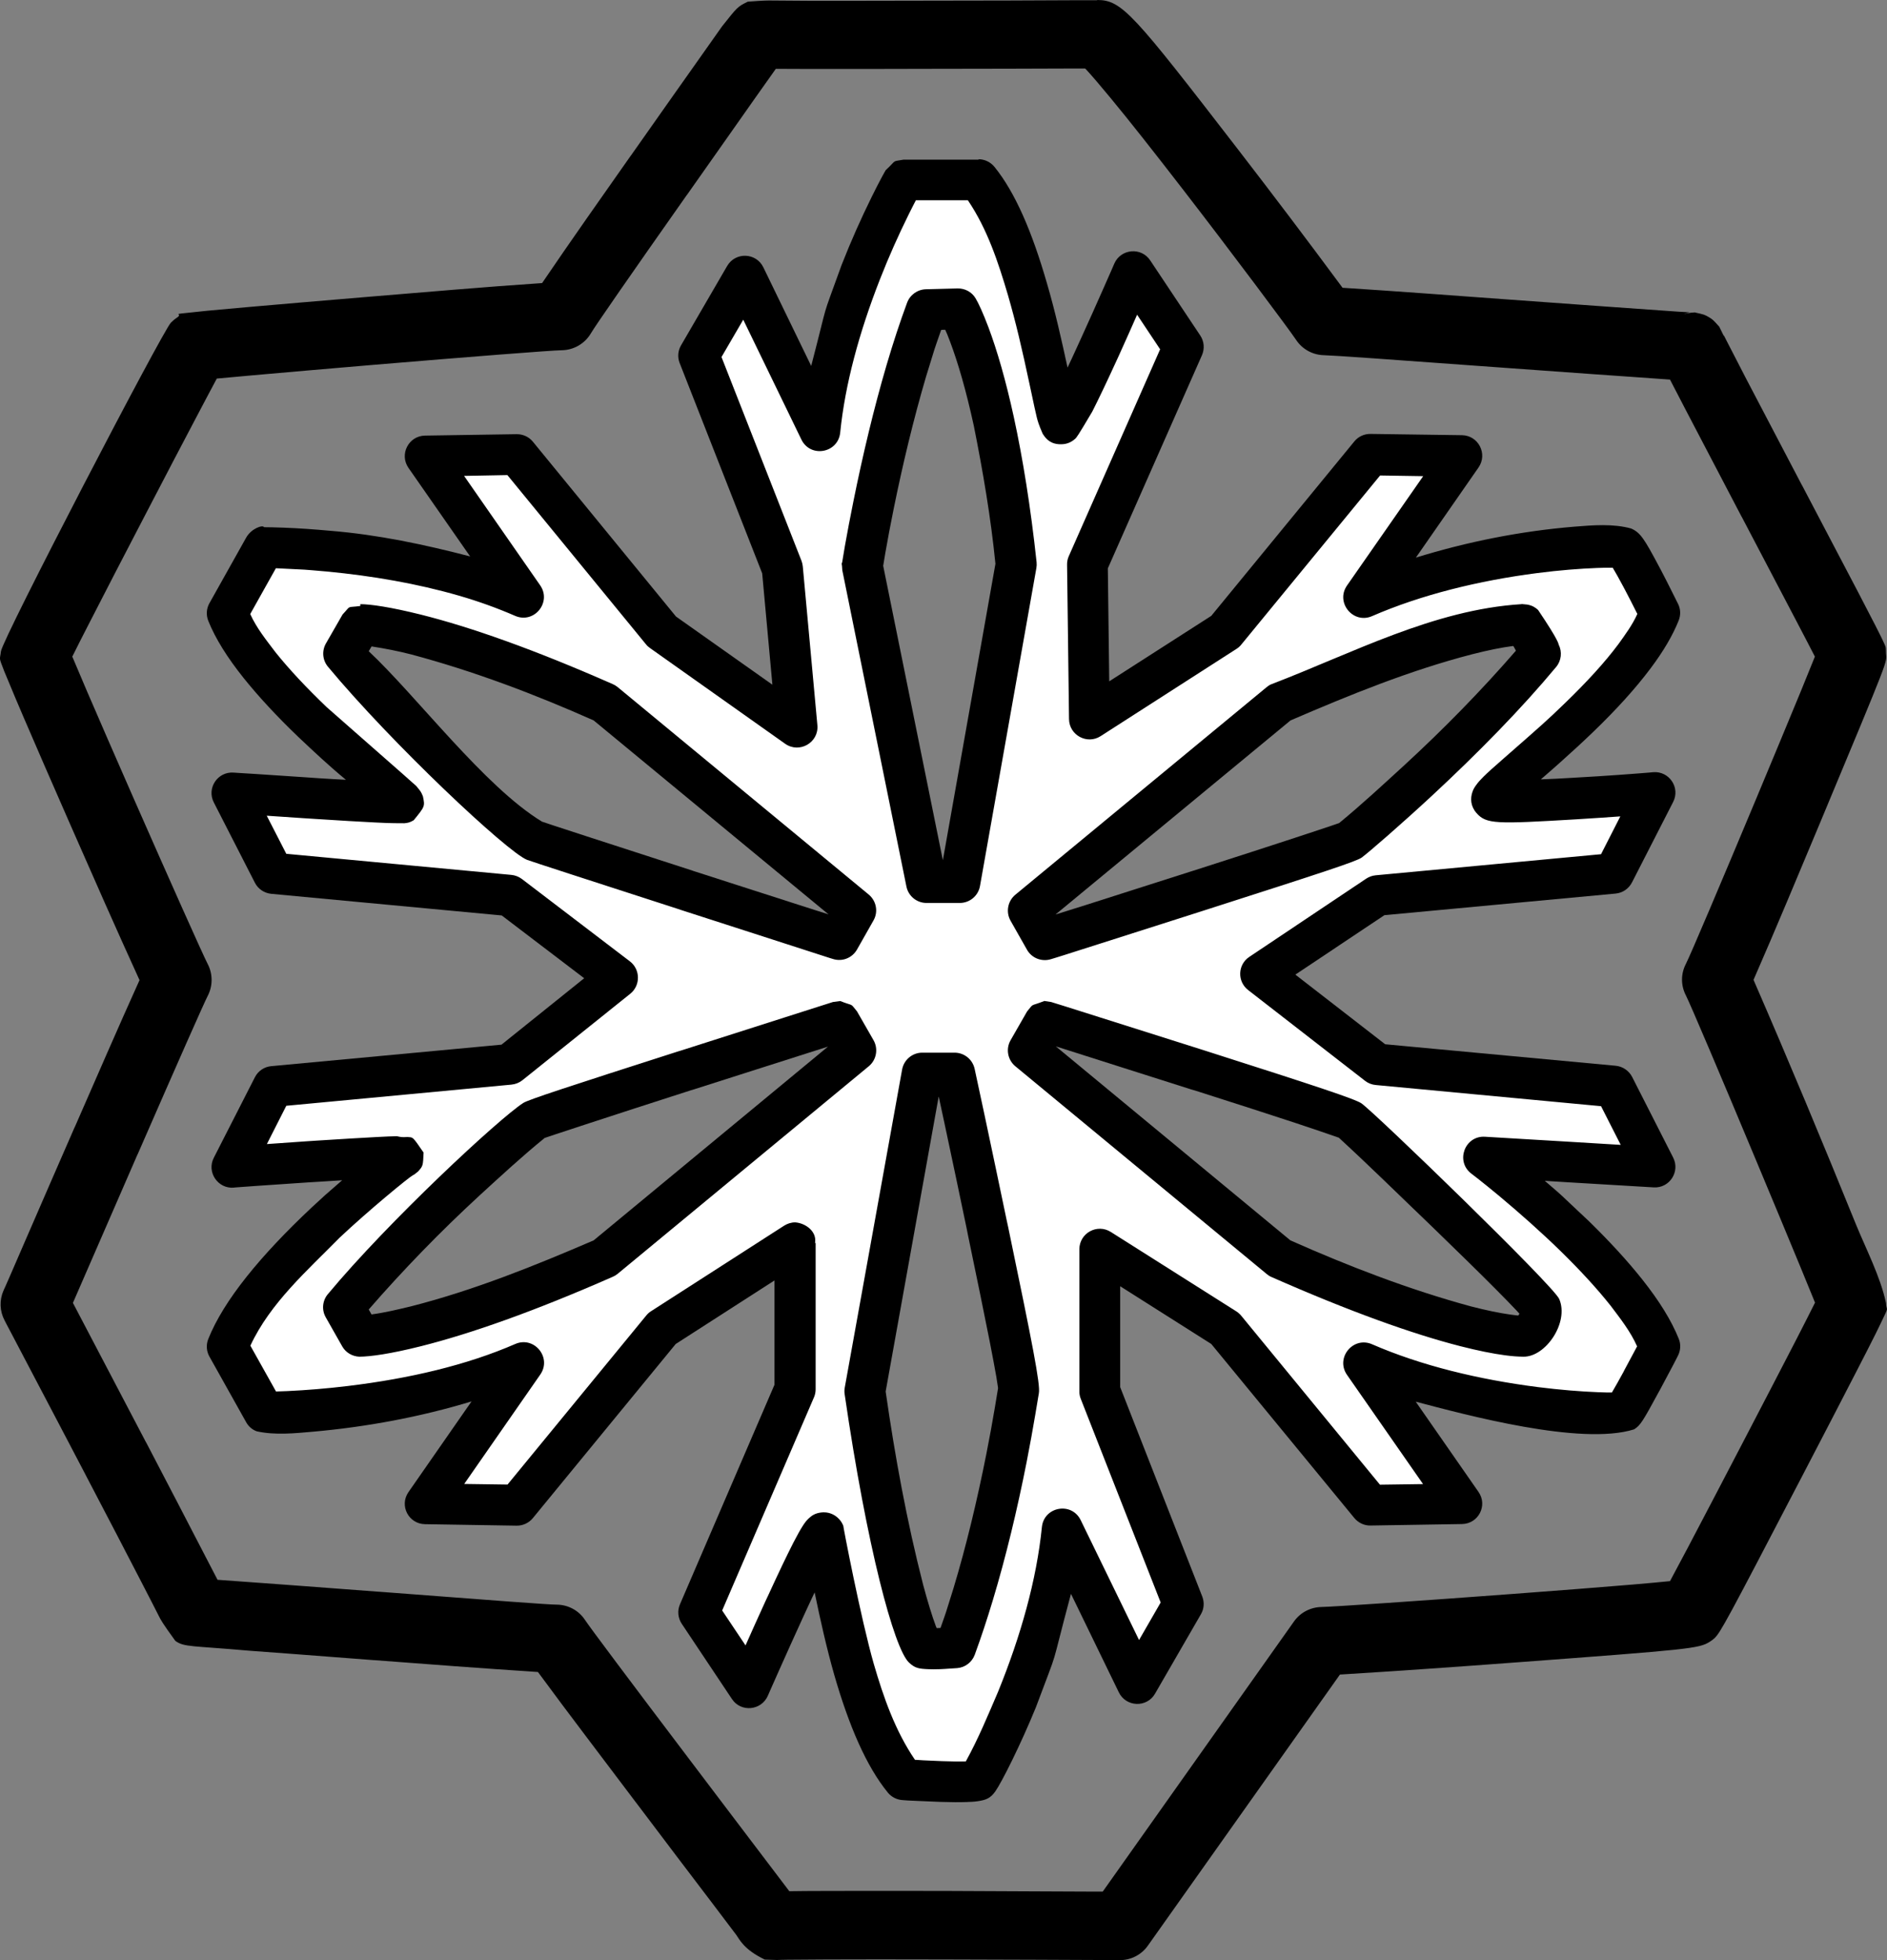 <?xml version="1.0" encoding="UTF-8" standalone="no"?>
<svg
   version="1.1"
   width="28.105"
   height="29.186"
   viewBox="0 0 28.105 29.186"
   id="svg4"
   sodipodi:docname="ice.svg"
   inkscape:version="1.1.1 (3bf5ae0d25, 2021-09-20)"
   xmlns:inkscape="http://www.inkscape.org/namespaces/inkscape"
   xmlns:sodipodi="http://sodipodi.sourceforge.net/DTD/sodipodi-0.dtd"
   xmlns="http://www.w3.org/2000/svg"
   xmlns:svg="http://www.w3.org/2000/svg">
  <rect x="0" y="0" width="28.105" height="29.186" fill="#808080" stroke="none"/>
  <sodipodi:namedview
     id="namedview68"
     pagecolor="#ffffff"
     bordercolor="#666666"
     borderopacity="1.0"
     inkscape:pageshadow="2"
     inkscape:pageopacity="0.0"
     inkscape:pagecheckerboard="0"
     showgrid="false"
     inkscape:zoom="28.232706"
     inkscape:cx="12.23758"
     inkscape:cy="14.610714"
     inkscape:window-width="1920"
     inkscape:window-height="1009"
     inkscape:window-x="-8"
     inkscape:window-y="-8"
     inkscape:window-maximized="1"
     inkscape:current-layer="svg4" />
  <defs
     id="defs59">
    <!-- This is the gradient that will actually be used on
     the cards. The colors themselves will be provided by the
     template, but the x values, y values, and offsets will be
     used from the SVG. -->
    <linearGradient
       id="rarity"
       x1="0"
       y1="1"
       x2="1"
       y2="0">
      <stop
         offset="0"
         style="stop-color:rgb(192,55,38);stop-opacity:1"
         id="stop2" />
      <stop
         offset="0.125"
         style="stop-color:rgb(192,55,38);stop-opacity:1"
         id="stop4" />
      <stop
         offset="0.5"
         style="stop-color:rgb(241,142,30);stop-opacity:1"
         id="stop6" />
      <stop
         offset="0.875"
         style="stop-color:rgb(192,55,38);stop-opacity:1"
         id="stop8" />
      <stop
         offset="1"
         style="stop-color:rgb(192,55,38);stop-opacity:1"
         id="stop10" />
    </linearGradient>
    <!-- These gradients are here so that you can visualize
     what the set symbol would like like in that rarity. The
     only gradient that matters in the end is the "rarity"
     gradient. -->
    <linearGradient
       id="mythic"
       x1="0"
       y1="1"
       x2="1"
       y2="0">
      <stop
         offset="0"
         style="stop-color:rgb(192,55,38);stop-opacity:1"
         id="stop9" />
      <stop
         offset="0.125"
         style="stop-color:rgb(192,55,38);stop-opacity:1"
         id="stop11" />
      <stop
         offset="0.5"
         style="stop-color:rgb(241,142,30);stop-opacity:1"
         id="stop13" />
      <stop
         offset="0.875"
         style="stop-color:rgb(192,55,38);stop-opacity:1"
         id="stop15" />
      <stop
         offset="1"
         style="stop-color:rgb(192,55,38);stop-opacity:1"
         id="stop17" />
    </linearGradient>
    <linearGradient
       id="rare"
       x1="0"
       y1="1"
       x2="1"
       y2="0">
      <stop
         offset="0"
         style="stop-color:rgb(146,116,67);stop-opacity:1"
         id="stop20" />
      <stop
         offset="0.125"
         style="stop-color:rgb(146,116,67);stop-opacity:1"
         id="stop22" />
      <stop
         offset="0.5"
         style="stop-color:rgb(211,178,108);stop-opacity:1"
         id="stop24" />
      <stop
         offset="0.875"
         style="stop-color:rgb(146,116,67);stop-opacity:1"
         id="stop26" />
      <stop
         offset="1"
         style="stop-color:rgb(146,116,67);stop-opacity:1"
         id="stop28" />
    </linearGradient>
    <linearGradient
       id="special"
       x1="0"
       y1="1"
       x2="1"
       y2="0">
      <stop
         offset="0"
         style="stop-color:rgb(76, 56, 106);stop-opacity:1"
         id="stop31" />
      <stop
         offset="0.125"
         style="stop-color:rgb(76, 56, 106);stop-opacity:1"
         id="stop33" />
      <stop
         offset="0.5"
         style="stop-color:rgb(201, 173, 221);stop-opacity:1"
         id="stop35" />
      <stop
         offset="0.875"
         style="stop-color:rgb(76, 56, 106);stop-opacity:1"
         id="stop37" />
      <stop
         offset="1"
         style="stop-color:rgb(76, 56, 106);stop-opacity:1"
         id="stop39" />
    </linearGradient>
    <linearGradient
       id="uncommon"
       x1="0"
       y1="1"
       x2="1"
       y2="0">
      <stop
         offset="0"
         style="stop-color:rgb(98,110,119);stop-opacity:1"
         id="stop42" />
      <stop
         offset="0.125"
         style="stop-color:rgb(98,110,119);stop-opacity:1"
         id="stop44" />
      <stop
         offset="0.5"
         style="stop-color:rgb(196,222,238);stop-opacity:1"
         id="stop46" />
      <stop
         offset="0.875"
         style="stop-color:rgb(98,110,119);stop-opacity:1"
         id="stop48" />
      <stop
         offset="1"
         style="stop-color:rgb(98,110,119);stop-opacity:1"
         id="stop50" />
    </linearGradient>
    <linearGradient
       id="common"
       x1="0"
       y1="1"
       x2="1"
       y2="0">
      <stop
         offset="0"
         style="stop-color:rgb(0,0,0);stop-opacity:1"
         id="stop53" />
    </linearGradient>
    <linearGradient
       id="rarity-outline"
       x1="0"
       y1="1"
       x2="0"
       y2="1">
      <stop
         offset="0"
         style="stop-color:rgb(0,0,0);stop-opacity:1"
         id="stop56" />
    </linearGradient>
  </defs>
  <path
     fill="url(#rarity-outline)"
     d="M 16.342 0 L 16.34 0.004 L 16.338 0.004 L 16.238 0.004 C 16.126 0.004 16.125 0.003 15.961 0.004 C 15.668 0.005 15.351 0.007 15.023 0.008 C 14.604 0.009 14.198 0.009 13.814 0.01 C 13.101 0.011 12.508 0.013 12.074 0.012 C 11.828 0.011 11.636 0.009 11.506 0.008 C 11.439 0.007 11.389 0.006 11.137 0.025 C 10.984 0.101 10.985 0.102 10.754 0.393 C 10.682 0.496 10.579 0.641 10.422 0.863 C 10.344 0.974 10.018 1.434 9.947 1.535 C 9.739 1.83 9.567 2.075 9.402 2.309 L 9.389 2.326 C 8.948 2.953 8.505 3.581 8.074 4.215 C 7.201 4.274 6.33 4.35 5.457 4.422 C 4.805 4.477 4.159 4.531 3.674 4.574 C 3.428 4.596 3.228 4.614 3.088 4.627 C 3.015 4.634 2.958 4.641 2.918 4.645 C 2.484 4.691 2.75 4.656 2.635 4.73 C 2.603 4.751 2.572 4.777 2.545 4.805 C 2.418 4.936 0.034 9.518 0.014 9.699 C -0.001 9.835 -0.025 9.767 0.066 10.002 C 0.082 10.042 0.105 10.093 0.133 10.162 C 0.185 10.29 0.261 10.469 0.357 10.693 C 0.536 11.11 0.782 11.675 1.049 12.283 C 1.388 13.055 1.728 13.827 2.078 14.594 C 1.752 15.316 1.437 16.044 1.119 16.77 C 1.113 16.783 1.112 16.783 1.107 16.795 C 0.875 17.325 0.628 17.894 0.381 18.463 C 0.294 18.661 0.215 18.846 0.143 19.012 C 0.103 19.104 0.103 19.102 0.076 19.164 C 0.065 19.189 0.064 19.189 0.057 19.205 L 0.053 19.217 C 0.053 19.217 0.051 19.219 0.051 19.219 C -0.011 19.362 -0.004 19.524 0.068 19.66 C 0.073 19.669 0.072 19.669 0.094 19.711 C 0.125 19.768 0.125 19.768 0.17 19.855 C 0.252 20.011 0.343 20.184 0.441 20.371 C 0.721 20.905 1.003 21.439 1.264 21.939 C 1.269 21.949 1.268 21.948 1.273 21.957 C 1.614 22.608 1.896 23.15 2.1 23.545 C 2.216 23.768 2.305 23.943 2.365 24.061 C 2.395 24.121 2.418 24.166 2.611 24.432 C 2.74 24.528 2.865 24.504 3.701 24.578 C 4.119 24.608 4.516 24.639 5.562 24.719 L 5.568 24.719 C 6.383 24.781 7.197 24.843 8.012 24.896 C 8.492 25.549 8.986 26.192 9.473 26.84 C 9.479 26.847 9.479 26.847 9.484 26.854 C 9.667 27.095 9.857 27.348 10.082 27.645 C 10.193 27.791 10.546 28.256 10.604 28.332 C 10.778 28.562 10.888 28.709 10.967 28.812 C 11.012 28.872 11.072 29.025 11.391 29.178 L 11.568 29.184 C 11.565 29.185 11.57 29.184 11.58 29.184 C 11.611 29.182 11.66 29.181 11.727 29.18 C 11.86 29.178 12.056 29.177 12.307 29.176 C 12.751 29.174 13.36 29.174 14.092 29.176 C 14.509 29.178 14.951 29.178 15.406 29.18 C 15.726 29.181 16.033 29.183 16.316 29.184 C 16.415 29.184 16.475 29.186 16.582 29.186 C 16.661 29.187 16.661 29.186 16.678 29.186 C 16.844 29.187 17 29.107 17.096 28.971 L 19.957 24.934 C 20.837 24.88 21.717 24.818 22.596 24.752 C 25.157 24.561 25.306 24.547 25.463 24.447 C 25.488 24.432 25.511 24.415 25.533 24.395 C 25.625 24.31 25.722 24.128 26.85 21.963 C 27.164 21.361 27.454 20.801 27.666 20.389 C 27.782 20.165 27.873 19.985 27.936 19.859 C 27.97 19.791 27.996 19.738 28.014 19.699 C 28.146 19.423 28.096 19.54 28.09 19.4 C 28.006 19.008 27.791 18.595 27.643 18.232 C 27.148 17.012 26.642 15.797 26.117 14.59 C 26.454 13.819 26.777 13.042 27.102 12.266 C 28.175 9.695 28.097 9.881 28.09 9.729 C 28.085 9.623 28.1 9.659 28.035 9.521 C 28.029 9.507 28.021 9.49 28.01 9.469 C 27.992 9.432 27.966 9.381 27.932 9.314 C 27.869 9.192 27.779 9.017 27.66 8.789 C 27.477 8.438 27.342 8.183 26.838 7.223 C 26.838 7.223 26.836 7.221 26.836 7.221 C 26.414 6.416 26.196 6.002 26.006 5.637 C 25.889 5.411 25.8 5.239 25.74 5.121 C 25.708 5.06 25.684 5.013 25.67 4.984 C 25.672 4.989 25.67 4.986 25.674 4.996 C 25.683 5.02 25.682 5.02 25.607 4.865 C 25.511 4.758 25.511 4.759 25.453 4.723 C 25.386 4.685 25.387 4.684 25.242 4.652 C 25.1 4.658 24.973 4.706 25.162 4.65 C 25.128 4.648 25.073 4.646 25 4.641 C 24.861 4.632 24.66 4.617 24.391 4.598 C 23.983 4.569 23.872 4.562 22.512 4.463 L 22.484 4.461 C 21.654 4.401 20.826 4.338 19.996 4.285 C 19.483 3.591 18.963 2.904 18.436 2.221 C 16.88 0.206 16.711 0 16.342 0 z M 15.969 1.02 C 16.096 1.019 16.032 1.021 16.156 1.02 L 16.16 1.02 L 16.168 1.025 C 16.258 1.122 16.383 1.268 16.539 1.457 C 16.824 1.801 17.201 2.28 17.635 2.842 C 18.332 3.744 19.192 4.893 19.305 5.062 C 19.398 5.202 19.554 5.286 19.721 5.289 C 19.853 5.292 20.665 5.349 22.416 5.477 L 22.443 5.479 C 23.805 5.578 23.915 5.584 24.324 5.613 C 24.507 5.626 24.69 5.64 24.873 5.652 C 24.951 5.804 25.03 5.955 25.109 6.107 C 25.299 6.472 25.516 6.887 25.939 7.693 C 25.939 7.693 25.941 7.695 25.941 7.695 C 26.445 8.654 26.579 8.91 26.762 9.26 C 26.881 9.486 26.969 9.657 27.031 9.777 C 26.962 9.947 26.894 10.117 26.824 10.287 C 26.647 10.717 26.408 11.291 26.166 11.871 C 25.617 13.184 25.172 14.232 25.109 14.354 C 25.033 14.5 25.033 14.673 25.109 14.82 C 25.173 14.945 25.618 15.992 26.164 17.299 C 26.407 17.88 26.645 18.452 26.822 18.881 C 26.893 19.053 26.963 19.223 27.033 19.396 L 27.031 19.4 C 26.969 19.523 26.88 19.701 26.766 19.922 C 26.555 20.332 26.266 20.887 25.953 21.488 C 25.656 22.058 25.358 22.628 25.133 23.055 C 25.047 23.218 24.96 23.38 24.873 23.543 C 24.539 23.574 24.725 23.559 24.316 23.594 C 23.852 23.633 23.221 23.682 22.525 23.734 C 21.162 23.836 19.856 23.925 19.682 23.928 C 19.519 23.931 19.367 24.01 19.273 24.143 L 16.424 28.166 L 16.326 28.166 C 16.043 28.165 15.736 28.163 15.416 28.162 C 14.96 28.16 14.516 28.157 14.098 28.156 C 13.365 28.155 12.754 28.154 12.307 28.156 C 11.897 28.158 12.08 28.156 11.756 28.16 C 11.644 28.012 11.532 27.865 11.42 27.717 C 11.362 27.641 11.009 27.175 10.898 27.029 C 10.673 26.731 10.482 26.479 10.299 26.238 C 10.293 26.231 10.294 26.232 10.289 26.225 C 9.362 25.001 8.787 24.233 8.713 24.121 C 8.62 23.979 8.461 23.894 8.291 23.893 C 8.163 23.892 7.443 23.838 5.65 23.701 L 5.643 23.701 C 4.595 23.621 4.199 23.593 3.779 23.562 C 3.599 23.549 3.42 23.535 3.24 23.523 C 3.163 23.374 3.085 23.225 3.008 23.076 C 2.803 22.68 2.521 22.136 2.18 21.484 C 2.175 21.474 2.175 21.476 2.17 21.467 C 1.908 20.967 1.626 20.43 1.346 19.896 C 1.165 19.551 1.252 19.716 1.086 19.4 C 1.235 19.057 1.158 19.236 1.318 18.867 C 1.565 18.298 1.812 17.731 2.043 17.201 C 2.049 17.188 2.05 17.188 2.055 17.176 C 2.641 15.834 3.035 14.942 3.096 14.824 C 3.171 14.677 3.17 14.501 3.094 14.355 C 3.025 14.223 2.527 13.108 1.984 11.873 C 1.718 11.267 1.473 10.705 1.295 10.291 C 1.221 10.119 1.148 9.947 1.076 9.775 L 1.08 9.77 C 1.141 9.646 1.231 9.47 1.344 9.25 C 1.557 8.834 1.847 8.273 2.152 7.688 C 2.455 7.104 2.749 6.544 2.969 6.127 C 3.056 5.963 3.141 5.8 3.229 5.637 C 3.546 5.607 3.367 5.624 3.766 5.588 C 4.249 5.545 4.894 5.489 5.545 5.434 C 7.038 5.309 8.213 5.217 8.369 5.215 C 8.547 5.212 8.711 5.116 8.801 4.963 C 8.871 4.844 9.39 4.096 10.225 2.91 L 10.238 2.893 C 10.402 2.659 10.575 2.414 10.783 2.119 C 10.854 2.018 11.178 1.558 11.256 1.447 C 11.355 1.306 11.456 1.166 11.555 1.025 C 11.854 1.027 11.681 1.026 12.074 1.027 C 12.51 1.028 13.103 1.027 13.818 1.025 C 14.203 1.024 14.61 1.024 15.029 1.023 C 15.357 1.022 15.675 1.021 15.969 1.02 z M 14.574 2.371 L 14.576 2.377 L 13.459 2.377 C 13.274 2.411 13.368 2.369 13.193 2.533 C 13.193 2.533 13.191 2.533 13.191 2.533 C 13.19 2.536 13.191 2.536 13.189 2.539 C 13.186 2.542 13.187 2.541 13.186 2.545 C 13.181 2.553 13.183 2.548 13.176 2.561 C 13.163 2.583 13.149 2.609 13.133 2.639 C 13.088 2.723 13.038 2.821 12.984 2.93 C 12.831 3.24 12.678 3.58 12.535 3.945 C 12.208 4.853 12.367 4.355 12.082 5.449 L 11.369 3.98 C 11.262 3.76 10.953 3.749 10.83 3.961 L 10.143 5.143 C 10.096 5.224 10.089 5.319 10.123 5.406 L 11.352 8.537 L 11.504 10.195 L 10.068 9.18 L 7.936 6.576 C 7.877 6.504 7.788 6.464 7.695 6.465 L 6.33 6.486 C 6.085 6.49 5.944 6.766 6.084 6.967 L 7.002 8.285 C 6.32 8.108 5.629 7.961 4.926 7.904 C 4.676 7.881 4.442 7.865 4.229 7.857 C 4.096 7.852 3.997 7.85 3.934 7.85 L 3.932 7.85 C 3.916 7.811 3.744 7.867 3.666 8.006 L 3.119 8.982 C 3.074 9.062 3.068 9.158 3.102 9.244 C 3.208 9.509 3.387 9.793 3.629 10.096 C 3.852 10.374 4.124 10.667 4.441 10.971 C 4.673 11.19 4.905 11.408 5.152 11.611 C 4.92 11.598 5.052 11.607 4.752 11.588 C 4.696 11.585 4.638 11.58 4.58 11.576 C 4.328 11.56 4.069 11.543 3.814 11.525 C 3.725 11.519 3.643 11.515 3.57 11.51 C 3.495 11.505 3.495 11.505 3.479 11.504 C 3.241 11.487 3.076 11.735 3.184 11.947 L 3.797 13.145 C 3.845 13.238 3.937 13.299 4.041 13.309 L 7.473 13.631 L 8.701 14.566 L 7.469 15.555 L 4.041 15.875 C 3.936 15.884 3.845 15.946 3.797 16.039 L 3.184 17.24 C 3.076 17.451 3.242 17.701 3.479 17.684 C 3.496 17.682 3.496 17.681 3.572 17.676 C 3.646 17.671 3.729 17.664 3.82 17.658 C 4.08 17.64 4.345 17.622 4.6 17.605 L 4.752 17.596 C 5.043 17.577 4.93 17.584 5.096 17.574 C 4.761 17.868 4.913 17.729 4.637 17.984 C 3.882 18.694 3.332 19.361 3.102 19.938 C 3.068 20.023 3.074 20.119 3.119 20.199 L 3.666 21.176 C 3.701 21.239 3.756 21.288 3.824 21.312 C 4.091 21.372 4.392 21.342 4.66 21.318 C 5.46 21.247 6.254 21.1 7.023 20.867 L 6.084 22.217 C 5.944 22.418 6.085 22.691 6.33 22.695 L 7.695 22.717 C 7.788 22.718 7.877 22.677 7.936 22.605 L 10.064 20.012 L 11.535 19.066 L 11.535 20.619 L 10.127 23.889 C 10.086 23.984 10.097 24.092 10.154 24.178 L 10.902 25.299 C 11.036 25.5 11.339 25.471 11.436 25.25 C 11.444 25.233 11.458 25.199 11.479 25.152 C 11.514 25.074 11.552 24.987 11.594 24.893 C 11.714 24.623 11.836 24.353 11.951 24.102 C 11.972 24.055 11.972 24.055 11.994 24.008 C 12.111 23.757 12.063 23.857 12.133 23.711 C 12.219 24.124 12.31 24.535 12.426 24.941 C 12.646 25.703 12.904 26.3 13.223 26.691 C 13.277 26.757 13.355 26.797 13.439 26.803 C 13.454 26.804 13.482 26.807 13.52 26.809 C 13.583 26.813 13.65 26.814 13.721 26.818 C 13.82 26.823 13.917 26.827 14.008 26.83 C 14.163 26.835 14.295 26.836 14.398 26.832 C 14.462 26.83 14.516 26.827 14.561 26.82 C 14.682 26.802 14.75 26.779 14.824 26.674 C 14.917 26.543 15.203 25.976 15.43 25.418 C 15.801 24.426 15.616 24.984 15.951 23.732 L 16.664 25.199 C 16.771 25.419 17.081 25.431 17.203 25.219 L 17.887 24.035 C 17.934 23.955 17.94 23.858 17.906 23.771 L 16.684 20.654 L 16.684 19.152 L 18.041 20.012 L 20.172 22.604 C 20.231 22.675 20.319 22.717 20.412 22.715 L 21.775 22.693 C 22.02 22.689 22.161 22.416 22.021 22.215 L 21.086 20.871 C 21.825 21.065 23.546 21.532 24.338 21.283 C 24.434 21.222 24.466 21.167 24.713 20.713 L 24.729 20.684 C 24.787 20.576 24.849 20.459 24.91 20.344 C 24.947 20.275 24.974 20.22 24.99 20.189 C 25.031 20.11 25.037 20.019 25.004 19.936 C 24.895 19.663 24.712 19.369 24.463 19.055 C 24.242 18.776 23.973 18.484 23.666 18.184 C 23.136 17.689 23.359 17.885 23.008 17.582 C 23.142 17.59 23.026 17.585 23.352 17.604 C 24.311 17.661 24.312 17.661 24.631 17.68 C 24.866 17.694 25.027 17.446 24.92 17.236 L 24.309 16.035 C 24.261 15.942 24.168 15.879 24.064 15.869 L 20.631 15.549 L 19.293 14.512 L 20.619 13.627 L 24.064 13.305 C 24.169 13.295 24.259 13.232 24.307 13.139 L 24.92 11.941 C 25.029 11.727 24.861 11.479 24.623 11.498 C 24.611 11.499 24.61 11.5 24.557 11.504 C 24.505 11.508 24.446 11.513 24.381 11.518 C 24.194 11.533 23.997 11.546 23.799 11.559 C 23.665 11.568 23.536 11.575 23.412 11.582 C 23.103 11.599 23.256 11.592 22.949 11.605 L 22.994 11.566 C 23.079 11.492 23.152 11.429 23.223 11.365 C 23.406 11.202 23.569 11.052 23.725 10.902 C 24.074 10.566 24.36 10.251 24.586 9.949 C 24.772 9.701 24.912 9.465 25.002 9.24 C 25.034 9.16 25.032 9.071 24.994 8.994 C 24.979 8.962 24.951 8.908 24.916 8.838 C 24.858 8.721 24.799 8.605 24.742 8.496 C 24.726 8.464 24.72 8.454 24.709 8.434 C 24.49 8.023 24.432 7.929 24.293 7.869 C 24.024 7.795 23.723 7.82 23.449 7.842 C 22.648 7.908 21.855 8.066 21.088 8.303 L 22.021 6.961 C 22.161 6.76 22.02 6.484 21.775 6.48 L 20.412 6.461 C 20.319 6.46 20.231 6.5 20.172 6.572 L 18.041 9.17 L 16.521 10.145 L 16.5 8.463 L 17.902 5.289 C 17.944 5.193 17.935 5.083 17.877 4.996 L 17.131 3.877 C 16.997 3.675 16.692 3.704 16.596 3.926 C 16.588 3.943 16.575 3.975 16.555 4.021 C 16.521 4.098 16.484 4.183 16.443 4.275 C 16.327 4.539 16.208 4.803 16.096 5.049 C 16.074 5.096 16.074 5.097 16.053 5.143 C 15.938 5.393 15.99 5.283 15.9 5.473 C 15.809 5.053 15.715 4.633 15.594 4.221 C 15.373 3.454 15.121 2.866 14.811 2.484 C 14.753 2.413 14.666 2.371 14.574 2.371 z M 14.078 4.91 C 14.119 5.002 14.095 4.945 14.15 5.086 C 14.27 5.404 14.39 5.818 14.504 6.34 C 14.64 7.02 14.757 7.704 14.826 8.395 L 14.043 12.809 L 13.154 8.424 L 13.156 8.414 C 13.165 8.362 13.174 8.302 13.186 8.234 C 13.22 8.038 13.261 7.82 13.309 7.584 C 13.445 6.912 13.607 6.239 13.791 5.613 C 13.96 5.069 13.882 5.303 14.018 4.912 L 14.078 4.91 z M 22.539 9.619 L 22.549 9.635 C 22.557 9.649 22.557 9.649 22.564 9.662 L 22.578 9.689 C 22.057 10.289 21.499 10.858 20.914 11.396 C 20.596 11.687 20.28 11.98 19.947 12.254 L 19.938 12.258 C 19.904 12.27 19.857 12.286 19.795 12.307 C 19.676 12.347 19.508 12.403 19.293 12.473 C 18.912 12.598 18.397 12.765 17.779 12.963 L 17.74 12.975 C 17.244 13.134 16.712 13.304 16.18 13.473 C 15.847 13.579 16.001 13.528 15.721 13.617 L 19.221 10.727 C 20.103 10.347 20.995 9.983 21.926 9.742 C 22.169 9.68 22.367 9.641 22.521 9.621 L 22.539 9.619 z M 5.533 9.625 C 5.732 9.656 5.929 9.694 6.123 9.744 C 7.056 9.993 7.96 10.335 8.842 10.727 L 12.34 13.615 C 12.063 13.526 12.214 13.576 11.883 13.469 C 11.351 13.298 10.819 13.127 10.322 12.967 C 10.317 12.966 10.318 12.965 10.312 12.963 C 8.998 12.538 8.115 12.251 8.072 12.234 C 7.213 11.711 6.21 10.37 5.492 9.697 L 5.533 9.627 L 5.533 9.625 z M 15.725 15.58 C 16.002 15.667 15.849 15.621 16.18 15.725 C 16.712 15.893 17.244 16.063 17.74 16.221 C 17.767 16.23 17.767 16.228 17.793 16.236 C 18.402 16.43 18.912 16.595 19.289 16.719 C 19.501 16.789 19.668 16.846 19.787 16.887 C 19.848 16.908 19.895 16.924 19.928 16.936 L 19.939 16.939 C 20.408 17.369 20.862 17.818 21.322 18.258 C 21.695 18.619 22.025 18.942 22.268 19.186 C 22.401 19.32 22.507 19.428 22.582 19.508 L 22.631 19.561 L 22.625 19.57 L 22.613 19.588 C 22.572 19.586 22.61 19.587 22.496 19.574 C 22.339 19.552 22.144 19.513 21.904 19.451 C 20.983 19.2 20.091 18.856 19.219 18.469 L 15.725 15.58 z M 12.332 15.584 L 8.842 18.469 C 7.957 18.85 7.059 19.212 6.123 19.451 C 5.928 19.498 5.732 19.545 5.533 19.572 L 5.492 19.498 C 5.752 19.199 6.019 18.909 6.295 18.625 C 6.571 18.341 6.855 18.065 7.146 17.797 C 7.462 17.508 7.778 17.216 8.111 16.945 L 8.127 16.939 C 8.161 16.928 8.208 16.912 8.27 16.891 C 8.389 16.851 8.559 16.795 8.775 16.725 C 9.156 16.6 9.674 16.432 10.291 16.234 L 10.322 16.225 C 10.819 16.066 11.351 15.896 11.883 15.727 C 12.21 15.623 12.068 15.668 12.332 15.584 z M 13.982 16.33 C 14.031 16.562 14.003 16.427 14.07 16.74 C 14.182 17.265 14.294 17.795 14.398 18.295 C 14.408 18.346 14.407 18.346 14.418 18.396 C 14.551 19.035 14.661 19.571 14.74 19.971 C 14.784 20.197 14.818 20.377 14.84 20.504 C 14.851 20.569 14.858 20.619 14.863 20.654 L 14.865 20.67 C 14.849 20.765 14.834 20.859 14.818 20.955 C 14.781 21.176 14.739 21.404 14.691 21.648 C 14.554 22.339 14.392 23.017 14.201 23.65 C 14.055 24.113 14.121 23.918 14.008 24.24 L 13.975 24.242 L 13.951 24.242 L 13.939 24.215 C 13.883 24.064 13.819 23.858 13.75 23.6 C 13.506 22.651 13.33 21.688 13.191 20.719 L 13.98 16.332 L 13.982 16.33 z "
     id="path63" />
  <path
     fill="#FFFFFF"
     d="M 13.641 2.982 C 13.581 3.097 13.618 3.027 13.533 3.195 C 13.387 3.49 13.24 3.816 13.104 4.164 C 12.797 4.949 12.586 5.724 12.514 6.441 C 12.483 6.748 12.071 6.822 11.936 6.545 L 11.07 4.76 L 10.746 5.316 L 11.938 8.352 C 11.948 8.379 11.954 8.407 11.957 8.436 L 12.174 10.797 C 12.198 11.057 11.906 11.225 11.693 11.074 L 9.682 9.65 C 9.66 9.634 9.64 9.618 9.623 9.596 L 7.557 7.074 L 6.912 7.086 L 8.045 8.715 C 8.221 8.968 7.955 9.293 7.672 9.17 C 7.412 9.057 7.132 8.955 6.834 8.869 C 6.211 8.689 5.541 8.574 4.869 8.51 C 4.422 8.472 4.674 8.49 4.109 8.461 L 3.727 9.143 C 3.821 9.352 3.967 9.532 4.104 9.713 C 4.308 9.968 4.564 10.24 4.863 10.527 C 6.147 11.654 6.176 11.681 6.199 11.703 C 6.269 11.787 6.269 11.786 6.299 11.857 C 6.33 12.006 6.33 12.007 6.162 12.213 C 6.107 12.246 6.076 12.253 6.023 12.258 C 5.804 12.258 5.704 12.253 5.578 12.246 C 5.358 12.235 5.065 12.218 4.713 12.195 C 4.657 12.191 4.598 12.188 4.539 12.184 C 4.095 12.155 4.283 12.167 3.973 12.146 L 4.264 12.713 L 7.615 13.027 C 7.672 13.032 7.727 13.054 7.773 13.088 L 9.381 14.314 C 9.539 14.434 9.542 14.673 9.387 14.797 L 7.779 16.086 C 7.732 16.123 7.676 16.144 7.617 16.15 L 4.264 16.465 L 3.975 17.035 C 4.302 17.013 4.107 17.025 4.561 16.994 C 4.637 16.989 4.636 16.989 4.713 16.984 C 5.085 16.96 5.394 16.942 5.617 16.93 C 5.746 16.923 5.844 16.919 5.912 16.918 C 6.015 16.945 6.058 16.923 6.09 16.932 C 6.152 16.935 6.152 16.933 6.309 17.162 C 6.3 17.36 6.301 17.36 6.227 17.443 C 6.175 17.486 6.174 17.487 6.145 17.502 C 6.095 17.527 5.5 18.013 5.057 18.43 C 4.576 18.919 4.024 19.402 3.729 20.037 L 4.111 20.719 C 4.19 20.717 4.133 20.719 4.281 20.713 C 4.559 20.7 4.863 20.676 5.184 20.637 C 6.096 20.527 6.953 20.326 7.674 20.012 C 7.956 19.889 8.223 20.214 8.047 20.467 L 6.914 22.096 L 7.559 22.105 L 9.625 19.588 C 9.645 19.563 9.668 19.542 9.695 19.525 L 11.676 18.252 C 11.725 18.22 11.784 18.201 11.842 18.201 C 11.993 18.21 12.17 18.334 12.139 18.508 L 12.148 18.508 L 12.148 20.686 C 12.148 20.728 12.14 20.769 12.123 20.807 L 10.756 23.98 L 11.104 24.5 C 11.278 24.112 11.179 24.329 11.396 23.852 L 11.441 23.756 C 11.591 23.43 11.717 23.164 11.814 22.975 C 11.872 22.863 11.919 22.778 11.957 22.719 C 11.986 22.674 12.013 22.638 12.047 22.607 C 12.095 22.562 12.147 22.531 12.23 22.521 C 12.385 22.502 12.512 22.596 12.561 22.721 C 12.55 22.693 12.823 24.112 13.014 24.775 C 13.159 25.274 13.333 25.771 13.627 26.203 C 13.686 26.206 13.644 26.205 13.754 26.211 C 13.85 26.216 13.942 26.22 14.029 26.223 C 14.172 26.228 14.292 26.23 14.379 26.227 L 14.385 26.227 C 14.569 25.894 14.715 25.54 14.865 25.191 C 15.202 24.363 15.439 23.525 15.518 22.738 C 15.549 22.432 15.961 22.358 16.096 22.635 L 16.965 24.42 L 17.287 23.861 L 16.096 20.826 C 16.082 20.791 16.076 20.755 16.076 20.717 L 16.076 18.602 C 16.076 18.361 16.341 18.215 16.545 18.344 L 18.412 19.525 C 18.439 19.542 18.465 19.565 18.486 19.59 L 20.553 22.107 L 21.195 22.098 L 20.062 20.471 C 19.887 20.218 20.153 19.893 20.436 20.016 C 21.164 20.333 22.022 20.541 22.908 20.654 C 23.234 20.695 23.544 20.72 23.805 20.73 C 23.968 20.735 23.9 20.734 24.008 20.734 L 24.012 20.727 C 24.056 20.652 24.113 20.551 24.18 20.428 C 24.188 20.414 24.188 20.412 24.195 20.398 C 24.252 20.292 24.313 20.179 24.373 20.066 L 24.383 20.047 C 24.285 19.826 24.133 19.633 23.988 19.441 C 23.785 19.185 23.533 18.912 23.244 18.629 C 22.953 18.345 22.64 18.068 22.328 17.807 C 22.218 17.716 22.116 17.633 22.025 17.561 C 21.971 17.518 21.934 17.49 21.914 17.475 C 21.674 17.292 21.816 16.908 22.117 16.926 C 22.436 16.945 22.436 16.945 23.395 17.002 C 23.643 17.017 23.891 17.033 24.139 17.047 L 23.846 16.471 L 20.492 16.156 C 20.434 16.151 20.378 16.13 20.332 16.094 L 18.59 14.742 C 18.425 14.614 18.434 14.363 18.607 14.248 L 20.35 13.082 C 20.392 13.054 20.44 13.038 20.49 13.033 L 23.846 12.719 L 24.133 12.156 L 23.846 12.176 C 23.711 12.185 23.58 12.193 23.455 12.201 C 22.285 12.27 22.136 12.273 21.99 12.105 C 21.902 12.004 21.896 11.887 21.932 11.787 C 21.946 11.747 21.966 11.716 21.99 11.684 C 22.016 11.648 22.049 11.61 22.094 11.566 C 22.159 11.502 22.243 11.426 22.398 11.291 C 22.95 10.808 23.046 10.724 23.307 10.471 C 23.634 10.155 23.901 9.864 24.104 9.592 C 24.207 9.448 24.314 9.304 24.387 9.141 L 24.375 9.119 C 24.318 9.006 24.261 8.892 24.205 8.787 C 24.189 8.757 24.185 8.749 24.174 8.729 C 24.114 8.616 24.061 8.522 24.021 8.455 L 24.02 8.453 C 23.887 8.453 23.962 8.452 23.789 8.457 C 23.529 8.467 23.22 8.491 22.896 8.533 C 22.019 8.646 21.165 8.857 20.436 9.174 C 20.154 9.297 19.887 8.972 20.062 8.719 L 21.197 7.09 L 20.555 7.08 L 18.486 9.6 C 18.466 9.625 18.443 9.645 18.416 9.662 L 16.393 10.961 C 16.191 11.091 15.925 10.947 15.922 10.707 L 15.893 8.41 C 15.892 8.366 15.9 8.323 15.918 8.283 L 17.279 5.201 L 16.936 4.686 C 16.773 5.053 16.867 4.846 16.658 5.309 C 16.637 5.356 16.637 5.355 16.615 5.402 C 16.478 5.701 16.36 5.948 16.268 6.129 C 16.05 6.498 16.033 6.517 16.012 6.535 C 15.959 6.581 15.897 6.614 15.807 6.615 C 15.661 6.618 15.585 6.549 15.529 6.457 C 15.473 6.327 15.457 6.277 15.441 6.211 C 15.418 6.117 15.407 6.061 15.34 5.748 C 15.216 5.165 15.129 4.798 15.012 4.393 C 14.868 3.905 14.705 3.411 14.418 2.986 L 14.414 2.982 L 13.641 2.982 z M 14.26 4.295 C 14.371 4.292 14.475 4.347 14.531 4.443 C 14.574 4.515 14.639 4.655 14.721 4.871 C 14.851 5.218 14.98 5.661 15.1 6.211 C 15.234 6.829 15.35 7.546 15.439 8.371 C 15.442 8.4 15.441 8.429 15.436 8.457 L 14.596 13.193 C 14.57 13.339 14.443 13.445 14.295 13.445 L 13.799 13.445 C 13.654 13.445 13.528 13.342 13.5 13.199 L 12.545 8.49 C 12.541 8.373 12.527 8.412 12.545 8.367 L 12.545 8.365 C 12.548 8.345 12.548 8.344 12.553 8.314 C 12.562 8.26 12.572 8.199 12.584 8.129 C 12.619 7.928 12.663 7.703 12.711 7.463 C 12.85 6.775 13.014 6.085 13.203 5.441 C 13.301 5.108 13.403 4.797 13.51 4.508 C 13.553 4.391 13.664 4.311 13.789 4.307 L 14.26 4.295 z M 22.662 8.994 L 22.746 9.002 C 22.819 9.015 22.866 9.043 22.908 9.082 C 23.228 9.557 23.208 9.584 23.215 9.598 C 23.269 9.706 23.255 9.837 23.178 9.93 C 22.666 10.546 22.025 11.201 21.328 11.848 C 20.882 12.262 20.388 12.69 20.283 12.768 C 20.205 12.825 19.729 12.981 17.963 13.547 L 17.926 13.559 C 17.429 13.718 16.897 13.888 16.365 14.057 C 16.179 14.116 16.005 14.171 15.85 14.221 C 15.757 14.251 15.691 14.27 15.656 14.281 C 15.519 14.325 15.368 14.268 15.297 14.143 L 15.051 13.709 C 14.978 13.58 15.009 13.416 15.123 13.322 L 18.865 10.232 C 18.887 10.214 18.91 10.198 18.936 10.188 C 20.137 9.729 21.354 9.076 22.662 8.996 L 22.662 8.994 z M 5.367 8.996 C 5.52 8.997 5.813 9.038 6.27 9.152 C 7.013 9.338 7.958 9.672 9.125 10.186 C 9.151 10.197 9.175 10.211 9.197 10.229 L 12.939 13.32 C 13.053 13.415 13.083 13.577 13.01 13.705 L 12.764 14.139 C 12.692 14.265 12.544 14.323 12.406 14.279 C 12.37 14.268 12.37 14.269 12.211 14.217 C 12.056 14.167 11.883 14.111 11.697 14.051 C 11.165 13.88 10.632 13.708 10.135 13.547 L 10.125 13.543 C 8.708 13.085 7.913 12.827 7.85 12.803 C 7.556 12.688 5.839 11.075 4.885 9.928 C 4.803 9.83 4.791 9.691 4.855 9.58 L 5.102 9.15 C 5.238 9.005 5.151 9.052 5.367 9.023 L 5.367 8.996 z M 12.51 14.904 C 12.73 14.99 12.654 14.926 12.764 15.059 L 13.01 15.488 C 13.084 15.617 13.054 15.783 12.939 15.877 L 9.197 18.969 C 9.175 18.987 9.151 19.001 9.125 19.012 C 7.958 19.525 7.013 19.858 6.27 20.045 C 5.812 20.16 5.517 20.2 5.352 20.201 C 5.247 20.197 5.15 20.14 5.098 20.049 L 4.852 19.615 C 4.789 19.505 4.801 19.368 4.883 19.27 C 5.781 18.19 7.435 16.652 7.795 16.422 C 7.868 16.375 8.438 16.188 10.104 15.654 L 10.135 15.645 C 10.632 15.486 11.165 15.316 11.697 15.146 C 11.883 15.087 12.056 15.032 12.211 14.982 C 12.304 14.952 12.371 14.931 12.406 14.92 L 12.51 14.906 L 12.51 14.904 z M 15.551 14.904 L 15.656 14.92 C 15.692 14.931 15.757 14.951 15.85 14.98 C 16.005 15.029 16.178 15.084 16.365 15.143 C 16.897 15.311 17.43 15.479 17.926 15.637 C 17.953 15.646 17.953 15.646 17.979 15.654 C 19.592 16.169 20.19 16.366 20.279 16.43 C 20.494 16.584 23.137 19.142 23.223 19.342 C 23.373 19.69 23.021 20.21 22.686 20.201 C 22.599 20.199 22.537 20.196 22.416 20.18 C 22.234 20.156 22.015 20.112 21.752 20.045 C 21.037 19.862 20.109 19.531 18.936 19.014 C 18.91 19.003 18.886 18.987 18.865 18.969 L 15.123 15.877 C 15.008 15.782 14.978 15.619 15.051 15.49 L 15.297 15.061 C 15.406 14.929 15.332 14.992 15.551 14.906 L 15.551 14.904 z M 13.736 15.674 L 14.221 15.674 C 14.363 15.676 14.485 15.775 14.516 15.914 C 14.524 15.949 14.537 16.013 14.557 16.105 C 14.59 16.258 14.627 16.428 14.666 16.613 C 14.778 17.139 14.889 17.671 14.994 18.172 C 15.005 18.223 15.006 18.223 15.016 18.273 C 15.377 20.007 15.497 20.616 15.473 20.744 C 15.472 20.75 15.438 20.953 15.42 21.061 C 15.382 21.286 15.34 21.518 15.291 21.768 C 15.151 22.477 14.984 23.174 14.787 23.828 C 14.701 24.113 14.612 24.383 14.518 24.639 C 14.477 24.75 14.375 24.828 14.258 24.838 C 14.231 24.84 14.188 24.843 14.135 24.846 C 14.088 24.849 14.043 24.853 14 24.854 C 13.931 24.857 13.87 24.856 13.82 24.854 C 13.684 24.848 13.625 24.838 13.537 24.754 C 13.316 24.542 12.913 23.045 12.58 20.758 C 12.575 20.725 12.576 20.692 12.582 20.66 L 13.436 15.926 C 13.462 15.781 13.588 15.674 13.736 15.674 z "
     id="path65" />
</svg>
